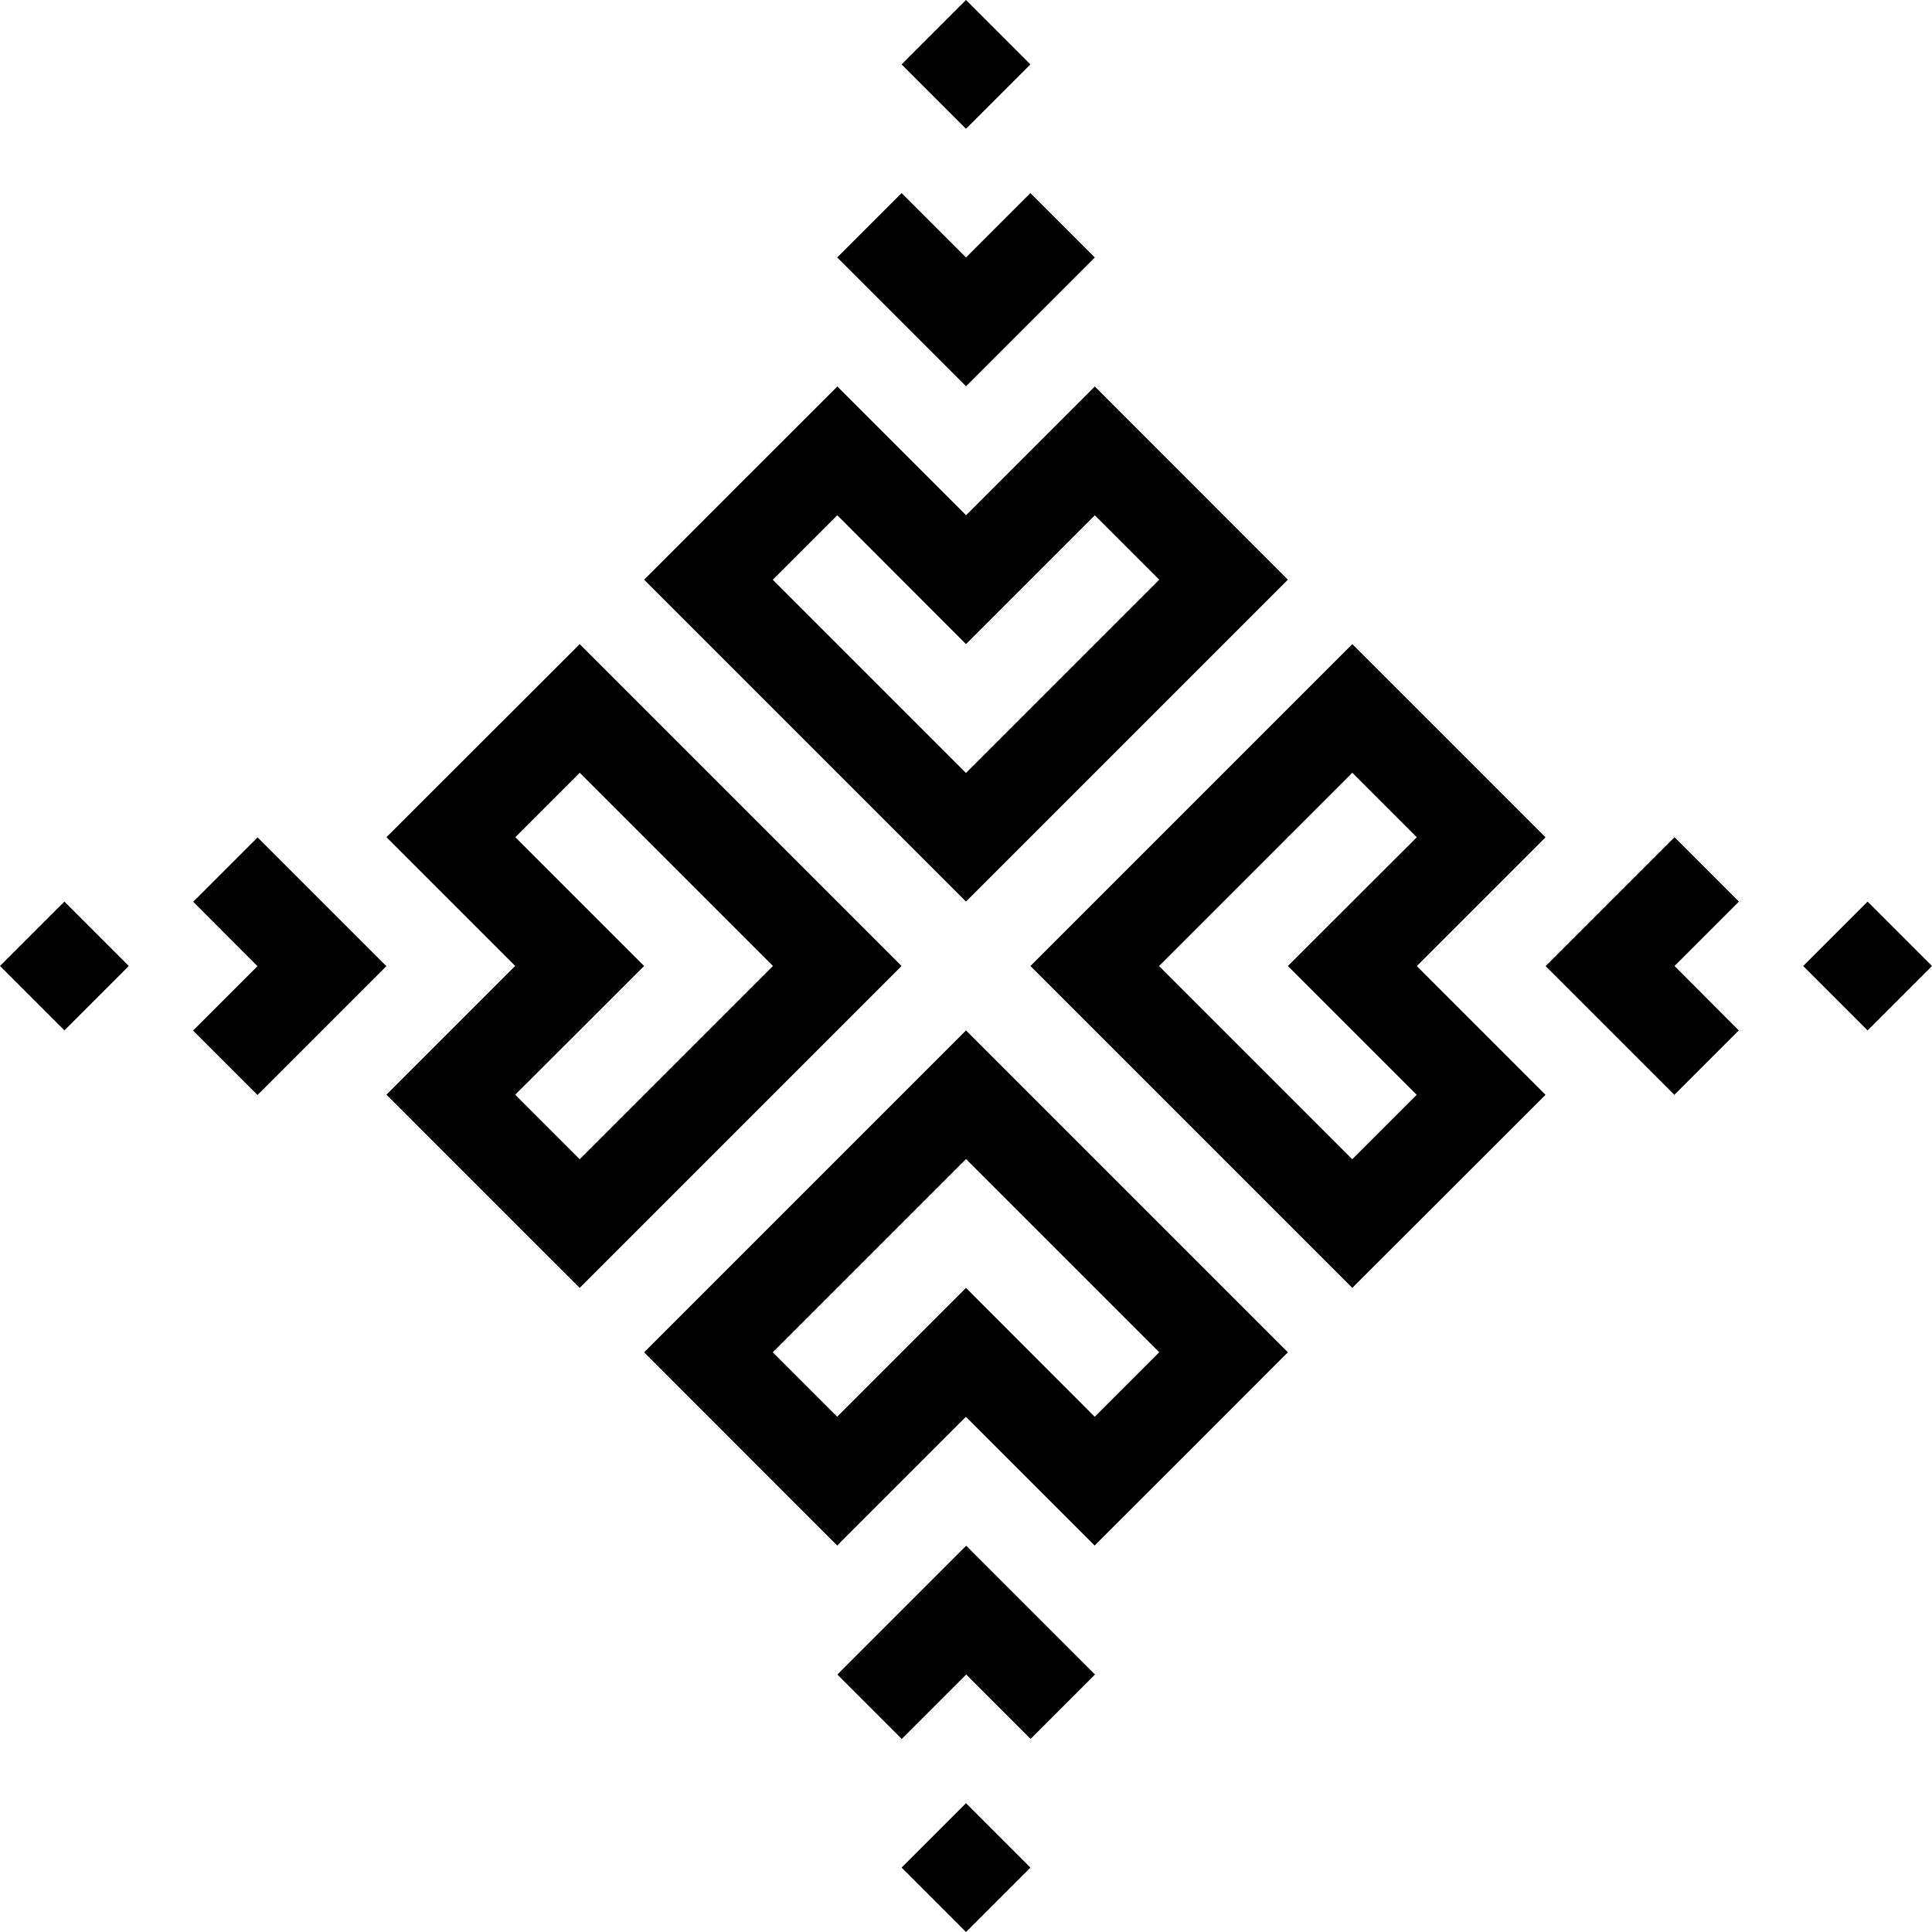 <svg viewBox="0 0 109.18 109.18">  
  <path d="M54.59,101.9l3.64,3.64-3.64,3.64-3.64-3.64,3.64-3.64h0ZM101.9,54.59l3.64-3.64,3.64,3.64-3.64,3.64-3.64-3.64h0ZM87.35,54.59l7.28-7.28,3.64,3.64-3.64,3.64,3.63,3.64-3.64,3.64-3.64-3.64h0s-3.64-3.64-3.64-3.64h0ZM80.06,54.59c2.43,2.43,4.85,4.85,7.28,7.28l-10.92,10.91-18.19-18.19,18.19-18.19c3.64,3.64,7.28,7.27,10.92,10.92-2.43,2.43-4.85,4.85-7.28,7.28h0ZM80.06,47.31l-3.64-3.64-10.92,10.92,10.92,10.92,3.64-3.64-7.28-7.28,7.28-7.27h0ZM54.59,7.28l-3.64-3.64,3.64-3.64,3.64,3.64-3.64,3.64h0ZM54.59,21.83l-7.28-7.28,3.64-3.64,3.64,3.64,3.64-3.64,3.64,3.64-3.64,3.64h0s-3.64,3.64-3.64,3.64h0s0,0,0,0h0ZM54.59,29.12c2.43-2.43,4.85-4.85,7.28-7.28l10.91,10.92-18.19,18.19-18.19-18.19c3.64-3.64,7.27-7.28,10.92-10.92,2.43,2.43,4.85,4.85,7.28,7.28h0ZM47.31,29.12l-3.64,3.64,10.92,10.92,10.92-10.92-3.64-3.64-7.28,7.28-7.27-7.28h0ZM7.28,54.59l-3.64,3.64-3.64-3.64,3.64-3.64,3.64,3.64h0ZM21.83,54.6l-7.28,7.28-3.64-3.64,3.64-3.64-3.63-3.64,3.64-3.64,3.64,3.64h0s3.64,3.64,3.64,3.64h0ZM29.12,54.59c-2.43-2.43-4.85-4.85-7.28-7.28l10.92-10.91,18.19,18.19-18.19,18.19c-3.64-3.64-7.28-7.27-10.92-10.92,2.43-2.43,4.85-4.85,7.28-7.28h0ZM29.12,61.87l3.64,3.64,10.92-10.92-10.92-10.92-3.64,3.64,7.28,7.28-7.28,7.27h0ZM54.6,87.35l7.28,7.28-3.64,3.64-3.64-3.64-3.64,3.64-3.64-3.64,3.64-3.64h0s3.64-3.64,3.64-3.64h0s0,0,0,0h0ZM54.59,80.06c-2.43,2.43-4.85,4.85-7.28,7.28l-10.91-10.92,18.19-18.19,18.19,18.19c-3.64,3.64-7.27,7.28-10.92,10.92-2.43-2.43-4.85-4.85-7.28-7.28h0ZM61.87,80.06l3.64-3.64-10.92-10.92-10.92,10.92,3.64,3.64,7.28-7.28,7.27,7.28h0Z"/>
</svg>